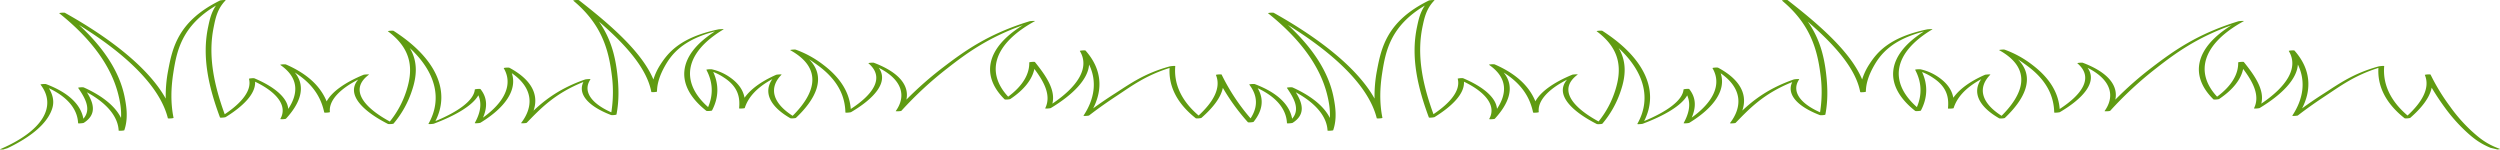 <?xml version="1.0" encoding="UTF-8"?>
<svg data-bbox="-0.012 -0.043 2356.298 140.993" viewBox="0 0 2356.24 140.95" xmlns="http://www.w3.org/2000/svg" data-type="color">
    <g>
        <path d="M2266.28 111.42c.56.45 4.93 0 5.32-.31 10.38-9 18.33-18.79 20.25-28.48q5.39 9.12 12 18.18a154 154 0 0 0 20.73 23.48c5.58 5.13 12 10.58 22.83 15.07q3.29.72 6.32 1.53c1.35-.1 3.14-.3 2.37-.58-13.1-4.7-19.88-10.79-26.18-16.42a147.13 147.13 0 0 1-20.72-23.48 190.66 190.66 0 0 1-18.42-30.13s-.13-.08-.29-.11c-1.16-.2-5.26.1-5.06.52 5.24 12.61-3.14 26-16.33 38.19-17.38-14.78-23.37-31-22-46.55 0-.47-4.63.09-5.13.23-24.23 6.61-38.06 16.84-51.41 25.37q-11 7-20.86 14.21c9.22-17.93 8.35-37-7.2-54.49-.38-.42-5.62 0-5.34.41 9.87 16.33-3 34.23-25.91 49.64 3.39-13-6.41-26.75-16.44-39.23-.35-.44-5.35 0-5.34.4.32 10.81-6.08 22.07-19.88 32.25-21.4-23-13.74-49.9 25.2-71.2.76-.42-4.42-.07-5.1.14-38.94 11.92-61.28 28.13-81 43.12a328.5 328.5 0 0 0-35 30.72c2.61-12.15-5.14-25.07-30.62-34.73-.79-.3-5.64.08-5.17.48 16.15 13.7 3.74 29.85-16.65 43.06-1.09-14.14-8.23-28.24-25.77-41.54a95.38 95.38 0 0 0-26.1-14.37c-.84-.3-5.79.14-5.17.48 32.81 18.22 21.69 42.55 2.27 61.87-18.8-11.91-23.09-26.19-10.59-38.78.48-.48-4.5-.12-5.1.14-15.06 6.6-24.36 14-29.8 21.62-1.22-6.59-5-13.14-13.78-19.28a47.71 47.71 0 0 0-17-7.5c-1-.23-5.43 0-5.18.48 6.16 11.52 6.64 23.5 1.62 35.11-26.44-23.35-22.68-51 14.62-73.29.76-.46-4.25-.06-4.75 0-35.62 7.39-47.33 21.48-54.8 33.09a56.48 56.48 0 0 0-6.66 14.15c-10.59-25.46-39.58-51-70.21-74.75-.56-.44-5.83 0-5.34.41 26.54 22 33.17 45.76 36.16 68.82a122.5 122.5 0 0 1-.27 36.47c-20.28-9-26.76-20.65-19.65-31.1.36-.53-4.48-.08-5.11.14-23.2 8.11-37.4 18.86-48.55 29.37 4.83-13.73-.34-28.41-22.73-40.41-.75-.4-5.62-.06-5.35.4 9 15.29.74 32-19.56 46.58 3.84-8.89 4.61-18.22-2.38-26.89-.36-.44-5.3 0-5.34.41-.92 10.49-16.08 21.07-37.15 29.78 14.35-28 1.12-59.07-39.38-85.06-.67-.43-5.86 0-5.34.41 23.88 17.68 23.32 37.45 17.41 56a88.88 88.88 0 0 1-15.62 29c-24-13-38.88-30-19.68-44.19.6-.44-4.46-.13-5.1.14-17.8 7.33-29.92 16.12-34.77 25.09-5-12.13-15.42-24.83-38.35-34.81-.87-.38-5.92 0-5.34.4 18.26 12.63 16.6 27.72 7.5 41.49-.81-10.14-12-20.39-31.68-28.75l-.17-.08c-.79-.33-5.28.06-5.17.48 2.94 11.21-7.37 23-22.86 33.38-9.89-27.16-15.95-54.6-10.44-81.88C1342.36 17.4 1344 8.46 1352 .27c.49-.5-4.67-.08-5.31.23-39.43 19.32-44.82 44.28-48.92 66.05a126.29 126.29 0 0 0-2.25 26.39c-15.61-28-50.37-55.88-95-80.84-.74-.41-5.85 0-5.35.41 30.6 24.45 48.78 50 55.44 75.83 1.94 7.53 3.22 15.2 2.76 22.83-5-10.13-16.24-20.24-35.12-28.74-.83-.38-5.66-.07-5.35.4 5.84 8.62 13.12 19.87 4.92 29.07-2-11.27-11.19-23.6-35.21-32.64-.81-.3-5.5.06-5.18.48 8.15 10.59 8.17 21.24 1.23 31.82a190.46 190.46 0 0 1-27.29-41.28c-.2-.4-5.54-.07-5.35.41 5.24 12.61-3.14 26-16.33 38.19-17.37-14.78-23.37-31-22-46.55 0-.47-4.63.09-5.13.23-24.23 6.61-38.06 16.84-51.41 25.37q-11 7-20.85 14.21c9.21-17.93 8.34-37-7.21-54.49-.37-.42-5.62 0-5.34.41 9.87 16.33-3 34.23-25.91 49.64 3.39-13-6.4-26.75-16.43-39.23-.35-.44-5.36 0-5.35.4.33 10.81-6.08 22.07-19.88 32.25-21.4-23-13.74-49.9 25.21-71.2.75-.42-4.43-.07-5.11.14-38.94 11.92-61.28 28.13-81 43.12a329.62 329.62 0 0 0-35 30.72c2.61-12.15-5.14-25.07-30.62-34.73-.79-.3-5.64.08-5.17.48 16.15 13.7 3.74 29.85-16.64 43.06-1.1-14.14-8.24-28.24-25.78-41.54a95.23 95.23 0 0 0-26.1-14.37c-.84-.3-5.79.14-5.17.48 32.81 18.22 21.69 42.55 2.27 61.87-18.65-11.91-22.96-26.15-10.45-38.78.47-.48-4.51-.12-5.11.14-15 6.6-24.34 14-29.79 21.62-1.22-6.6-5-13.14-13.78-19.28a47.69 47.69 0 0 0-17-7.5c-1-.23-5.42 0-5.17.48 6.16 11.52 6.64 23.49 1.62 35.11C641 77.59 644.74 49.91 682 27.65c.77-.46-4.25-.06-4.74 0-35.59 7.43-47.26 21.52-54.77 33.13a56.48 56.48 0 0 0-6.66 14.15C605.24 49.47 576.24 24 545.62.18c-.56-.44-5.83 0-5.34.41 26.54 22 33.17 45.76 36.15 68.82a122.16 122.16 0 0 1-.26 36.47c-20.27-9-26.76-20.65-19.65-31.1.36-.53-4.49-.08-5.11.14-23.2 8.08-37.41 18.86-48.55 29.37 4.83-13.74-.35-28.41-22.73-40.41-.75-.4-5.61-.06-5.35.4 9 15.28.74 32-19.55 46.57 3.83-8.89 4.6-18.21-2.39-26.88-.36-.44-5.3 0-5.34.41-.92 10.49-16.08 21.07-37.15 29.78 14.35-28 1.12-59.07-39.37-85.06-.68-.43-5.87 0-5.35.41C389.52 47.19 389 67 383.05 85.54a88.92 88.92 0 0 1-15.63 29c-24-13-38.87-30-19.67-44.19.59-.44-4.47-.13-5.11.14-17.79 7.33-29.92 16.11-34.77 25.09-5-12.14-15.42-24.83-38.35-34.81-.87-.38-5.92 0-5.34.4 18.27 12.63 16.6 27.72 7.5 41.49-.81-10.14-12-20.39-31.69-28.75l-.16-.08c-.79-.33-5.28.06-5.17.48 2.94 11.21-7.37 23-22.87 33.38-9.88-27.16-15.94-54.6-10.43-81.88 1.7-8.43 3.35-17.37 11.33-25.56.49-.5-4.66-.08-5.3.23-39.39 19.34-44.83 44.3-48.93 66.07a126.29 126.29 0 0 0-2.25 26.39c-15.62-28-50.38-55.88-95-80.84-.75-.41-5.85 0-5.35.41 30.6 24.45 48.78 50 55.44 75.83 1.94 7.53 3.22 15.2 2.76 22.83C109.11 101 97.87 90.93 79 82.43c-.83-.38-5.66-.07-5.34.4 5.83 8.62 13.11 19.87 4.91 29.07-2-11.27-11.19-23.6-35.21-32.64-.81-.3-5.5.06-5.18.48 15.56 20.11 2.57 43.48-38 60.87-.67.29.57.34 1.35.34H3c1.25-.42 2.55-.83 3.91-1.22 4.6-2.12 8.63-4.34 12.44-6.57 16.77-9.82 26.76-20.52 30-31.38 1.86-6.24.47-12.51-3.29-18.67 20.41 9.66 27.1 22.11 27.55 33 0 .44 4.86 0 5.32-.32 13.21-8.37 8.74-19.53 3-28.79 20.2 11 29.37 23.94 29.9 36.07 0 .36 5.19.08 5.33-.32 3.64-10.61 2.35-21.44.15-32.06-4.74-22.79-19.2-45.41-42.9-67.22 44.58 27.58 76.39 58.06 83.81 88 .1.39 5.45.09 5.35-.4-2.88-14.12-2.41-28.34-.21-42.45 3.22-20.6 7.93-44.25 40.2-63.38-4.55 6.61-6 13.52-7.38 20.12-6.07 28.44.62 57.05 11.16 85.34.18.47 4.86 0 5.32-.32 16.54-10.25 28.42-22 27.76-33.37C262 87.38 271 100.34 264.2 112.11c-.28.49 4.92.18 5.3-.23 12.43-13.48 19.88-29.49 8.36-43.54C296.48 80 303 93.81 305.6 106c.08.39 5.4.09 5.34-.4-1.24-10.43 8.62-21.35 26.65-30.6-11.88 13.95 4.48 29.83 28 41.79.77.39 5 .09 5.33-.31a92.59 92.59 0 0 0 17.39-31.21c4.43-13.09 5.81-26.84-2.07-40 24.74 23 30.76 48.34 17.57 71.44-.3.53 4.49.09 5.11-.14 20.51-7.71 36.51-17.1 41.92-26.75 3.85 8.64 1.3 17.69-3.36 26.11-.3.53 4.74.12 5.3-.23 23.38-14.22 34.93-31 29.6-46.75 20.91 14.57 20.25 32.13 8.76 47-.36.47 4.89.2 5.3-.23 12.31-12.61 26-27.51 53.41-38.45-5.26 10.77 3.34 22.39 26 31.12.91.35 5.09-.07 5.18-.48 2.56-13 2.22-26 .68-38.93-1.93-16.13-5.92-32.66-17.22-48.65 25 21.56 45.25 44.07 49.39 66.35.08.38 5.35.08 5.35-.41.05-7.87 2.88-15.78 7.19-23.55 6.18-11.14 16.63-25.09 47.45-33.13-36.29 23-37.87 51.46-8.14 74.86.53.41 5.13.06 5.33-.32 6.34-11.94 6.69-24.36 1.13-36.34a51.18 51.18 0 0 1 10.33 5.45c13.72 8.95 15 19.3 14.08 28.89 0 .35 5.2.1 5.33-.32 3-9.43 10.49-18.86 26-27.26-8.65 12.29-2.42 25.77 16.92 36.85.72.42 4.92.07 5.32-.31 17.59-16.64 29.82-37.65 12.41-55.17 3 1.88 5.66 3.78 8.19 5.64C790.09 75.67 796.47 91 796.79 106c0 .45 4.84 0 5.32-.31 21-12.35 36-28 26.14-41.8 23.71 12.06 25.32 27.82 16 40.77-.34.46 4.92.19 5.3-.23A341.34 341.34 0 0 1 893 64.27c17.69-13.84 38.09-28.78 71-40.51-34.65 21.38-39.76 47.63-17.12 69.89.48.47 4.85 0 5.33-.32 13.32-8.88 20.64-18.67 22.68-28.36 9.11 12.1 16.2 25.03 10.2 37.09-.26.54 4.74.11 5.31-.23 20.64-12.45 35.09-26.89 36.06-41 7.76 16 5 32.69-5.28 48.2-.33.49 4.81.15 5.31-.23 8.19-6.38 17.22-12.68 26.68-18.91 12.93-8.52 26.52-18.78 49.17-25.84-1 15.86 5.76 32.46 24.64 47.38.56.45 4.92 0 5.32-.31 10.31-9 18.24-18.68 20.22-28.32a196.85 196.85 0 0 0 23.62 32.39c.39.43 5 0 5.33-.32 8.48-10.56 10.14-21.17 3.88-31.77 20.45 9.66 27.16 22.12 27.6 33 0 .44 4.87 0 5.33-.32 13.21-8.37 8.74-19.53 3-28.79 20.21 11 29.38 23.94 29.91 36.07 0 .36 5.19.08 5.33-.32 3.64-10.61 2.35-21.44.15-32.06-4.74-22.78-19.2-45.41-42.89-67.22 44.57 27.58 76.38 58.06 83.8 88 .1.39 5.45.09 5.35-.4-2.88-14.12-2.41-28.34-.2-42.45 3.22-20.61 7.92-44.25 40.19-63.38-4.55 6.61-6 13.52-7.38 20.12-6.07 28.44.62 57.05 11.16 85.34.18.47 4.87 0 5.33-.32 16.54-10.25 28.42-22 27.75-33.37 21.52 10.42 30.55 23.38 23.76 35.15-.28.49 4.92.18 5.3-.23 12.42-13.48 19.88-29.5 8.36-43.54 18.62 11.64 25.17 25.47 27.74 37.67.08.39 5.4.09 5.34-.4-1.24-10.44 8.61-21.36 26.65-30.56-11.88 13.94 4.48 29.82 28 41.78.76.39 5 .09 5.32-.31a92.63 92.63 0 0 0 17.4-31.21c4.43-13.09 5.81-26.84-2.07-40 24.74 23 30.75 48.34 17.58 71.44-.31.53 4.48.09 5.1-.14 20.5-7.71 36.51-17.09 41.92-26.75 3.85 8.64 1.3 17.69-3.36 26.11-.29.53 4.74.12 5.3-.23 23.38-14.22 34.93-31 29.61-46.74 20.9 14.57 20.24 32.13 8.75 47-.36.47 4.89.2 5.3-.23 12.31-12.61 26-27.51 53.42-38.45-5.27 10.76 3.32 22.39 26 31.12.91.35 5.09-.07 5.18-.48 2.56-13 2.22-26 .68-38.93-1.93-16.13-5.91-32.65-17.21-48.64 25 21.56 45.24 44.06 49.39 66.34.07.38 5.34.08 5.34-.41.05-7.87 2.88-15.78 7.19-23.55 6.18-11.14 16.63-25.09 47.46-33.13-36.31 23-37.88 51.46-8.15 74.86.53.41 5.13.06 5.33-.32 6.35-11.94 6.7-24.36 1.13-36.34a51.18 51.18 0 0 1 10.33 5.45c13.72 8.95 15 19.3 14.08 28.9 0 .35 5.19.09 5.33-.32 3-9.44 10.48-18.87 26-27.27-8.65 12.29-2.42 25.77 16.92 36.85.72.42 4.92.07 5.32-.31 17.59-16.64 29.82-37.65 12.4-55.17 3 1.87 5.66 3.78 8.2 5.64 19.28 14.02 25.66 29.35 25.97 44.35 0 .45 4.85 0 5.32-.31 21-12.36 36-28 26.15-41.8 23.71 12.05 25.32 27.82 16 40.76-.34.47 4.92.2 5.3-.23a342 342 0 0 1 43.42-40.16c17.7-13.84 38.09-28.79 71-40.51-34.65 21.38-39.76 47.63-17.12 69.89.48.47 4.86 0 5.33-.32 13.32-8.88 20.63-18.67 22.68-28.36 9.09 12.09 16.2 25.06 10.22 37.09-.27.54 4.73.11 5.3-.23 20.64-12.45 35.08-26.89 36.05-41 7.77 16 5 32.69-5.27 48.2-.33.49 4.81.15 5.3-.23 8.2-6.38 17.23-12.68 26.69-18.91 12.95-8.52 26.54-18.78 49.19-25.88-1 15.9 5.76 32.5 24.63 47.42z" fill="#5f9b12" data-color="1"/>
    </g>
</svg>
